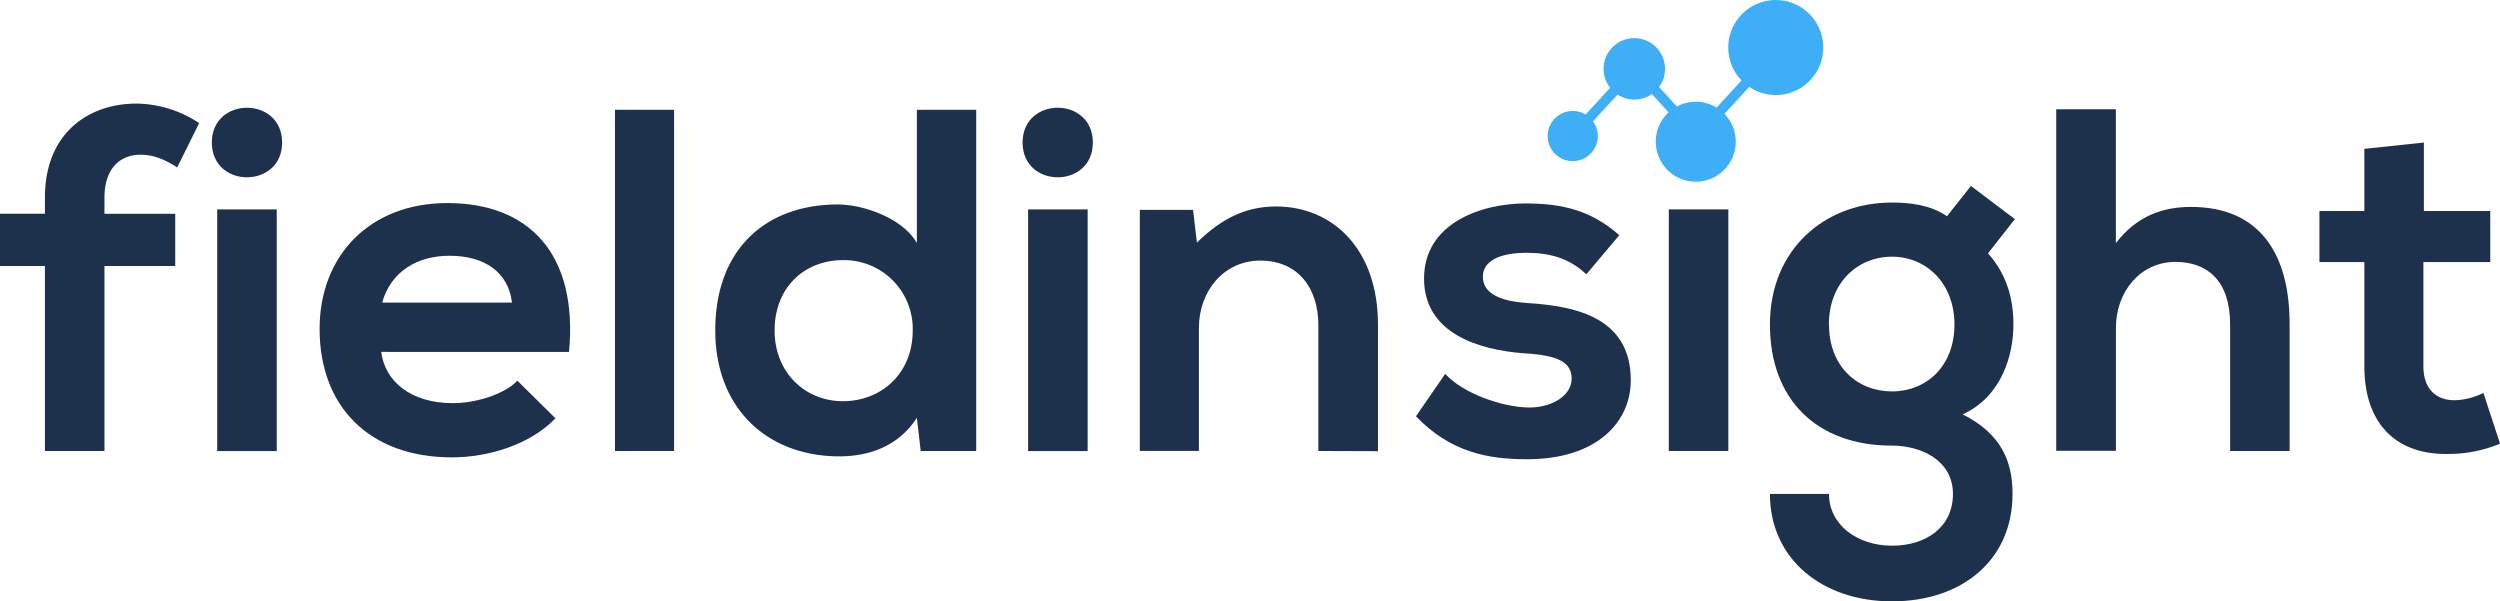 <svg xmlns="http://www.w3.org/2000/svg" viewBox="0 0 651.68 156.75"><defs><style>.cls-1{isolation:isolate;}.cls-2{fill:#1e314c;}.cls-3{mix-blend-mode:multiply;}.cls-4{fill:#3eaef7;}</style></defs><title>fi-logo</title><g class="cls-1"><g id="Layer_2" data-name="Layer 2"><g id="Layer_1-2" data-name="Layer 1"><path class="cls-2" d="M11.71,117.56V69.34H0V55.72H11.71v-4.2C11.71,34.73,23,27,35.63,27a30.26,30.26,0,0,1,16.29,5.09L46.19,43.64c-3.31-2.16-6.36-3.31-9.54-3.31-5.34,0-9.42,3.56-9.42,11.2v4.2H45.68V69.34H27.23v48.22Z"/><path class="cls-2" d="M73.54,37.15c0,12.09-18.32,12.09-18.32,0S73.54,25.06,73.54,37.15ZM56.62,54.58v63H72.14v-63Z"/><path class="cls-2" d="M99.37,91.73c1,7.76,7.76,13.36,18.7,13.36,5.73,0,13.23-2.16,16.8-5.85l9.92,9.8c-6.62,6.87-17.43,10.18-27,10.18-21.63,0-34.48-13.36-34.48-33.46,0-19.08,13-32.83,33.34-32.83,21,0,34.1,13,31.68,38.81Zm34.1-12.85c-1-8.14-7.38-12.21-16.29-12.21-8.4,0-15.27,4.07-17.56,12.21Z"/><path class="cls-2" d="M175.71,28.62v88.94h-15.4V28.62Z"/><path class="cls-2" d="M254.47,28.62v88.94H240l-1-8.65c-4.84,7.51-12.6,10.05-20.23,10.05-18.45,0-32.32-12.21-32.32-32.83,0-21.63,13.61-32.83,31.94-32.83,6.62,0,16.92,3.56,20.61,10.05V28.62ZM201.92,86.13c0,10.94,7.89,18.45,17.81,18.45s18.19-7.13,18.19-18.45a17.9,17.9,0,0,0-18.19-18.32C209.81,67.81,201.92,74.81,201.92,86.13Z"/><path class="cls-2" d="M284.88,37.15c0,12.09-18.32,12.09-18.32,0S284.88,25.06,284.88,37.15ZM268,54.58v63h15.52v-63Z"/><path class="cls-2" d="M343.66,117.56V84.73c0-9.54-5.22-16.8-15.14-16.8-9.54,0-16,8-16,17.56v32.06h-15.4V54.71H311l1,8.53c6.36-6.24,12.72-9.42,20.61-9.42,14.76,0,26.59,11.07,26.59,30.79v33Z"/><path class="cls-2" d="M413.51,71.5c-4.45-4.2-9.54-5.6-15.52-5.6-7.38,0-11.45,2.29-11.45,6.23s3.69,6.36,11.71,6.87c11.83.76,26.85,3.44,26.85,20.1,0,11.07-9,20.61-27,20.61-9.92,0-19.85-1.65-29-11.2l7.63-11.07c4.45,5,14.63,8.65,21.63,8.78,5.85.13,11.32-2.93,11.32-7.51,0-4.33-3.56-6.11-12.47-6.62-11.83-.89-26-5.22-26-19.47,0-14.51,15-19.59,26.47-19.59,9.8,0,17.18,1.91,24.43,8.27Z"/><rect class="cls-2" x="435.01" y="54.58" width="15.52" height="62.98"/><path class="cls-2" d="M513.77,48.47l11.45,8.65-7,8.91c4.84,5.47,6.62,11.71,6.62,18.58,0,7.76-2.93,18.7-13.23,23.41,10.43,5.22,13,12.72,13,20.74,0,17.3-13.23,28-31.43,28s-31.81-11.07-31.81-28h15.4c0,8.14,7.51,13.49,16.41,13.49s15.9-4.83,15.9-13.49-8.14-12.6-15.9-12.6c-19.59,0-31.81-12-31.81-31.56S475.6,52.8,493.15,52.8c5,0,10.05.64,14.38,3.56Zm-37,36.13c0,10.94,7.38,17.43,16.41,17.43s16.29-6.62,16.29-17.43-7.38-17.69-16.29-17.69S476.74,73.66,476.74,84.61Z"/><path class="cls-2" d="M551.55,28.49V63.36c5.6-7.25,12.47-9.42,19.59-9.42,17.81,0,25.7,12.09,25.7,30.54v33.08H581.33v-33c0-11.45-6-16.29-14.25-16.29-9.16,0-15.52,7.76-15.52,17.18v32.06H536V28.49Z"/><path class="cls-2" d="M631.84,37.15V55h17.3V68.32H631.71v27.1c0,6,3.31,8.91,8.14,8.91a17.73,17.73,0,0,0,7.51-1.91l4.33,13.23a34.66,34.66,0,0,1-12.85,2.67c-13.61.51-22.52-7.25-22.52-22.9V68.32H604.61V55h11.71V38.8Z"/><g class="cls-3"><circle class="cls-4" cx="409.97" cy="35.46" r="6.54"/><circle class="cls-4" cx="426.02" cy="17.95" r="8.01"/><circle class="cls-4" cx="442.04" cy="36.94" r="10.43"/><circle class="cls-4" cx="462.89" cy="12.39" r="12.39"/><rect class="cls-4" x="406.12" y="25.4" width="23.75" height="2.62" transform="translate(115.91 316.83) rotate(-47.5)"/><rect class="cls-4" x="438.62" y="25.4" width="23.75" height="2.62" transform="translate(126.5 340.85) rotate(-47.51)"/><rect class="cls-4" x="433.06" y="14.83" width="2.62" height="23.75" transform="translate(96.01 300.39) rotate(-42.49)"/></g></g></g></g></svg>